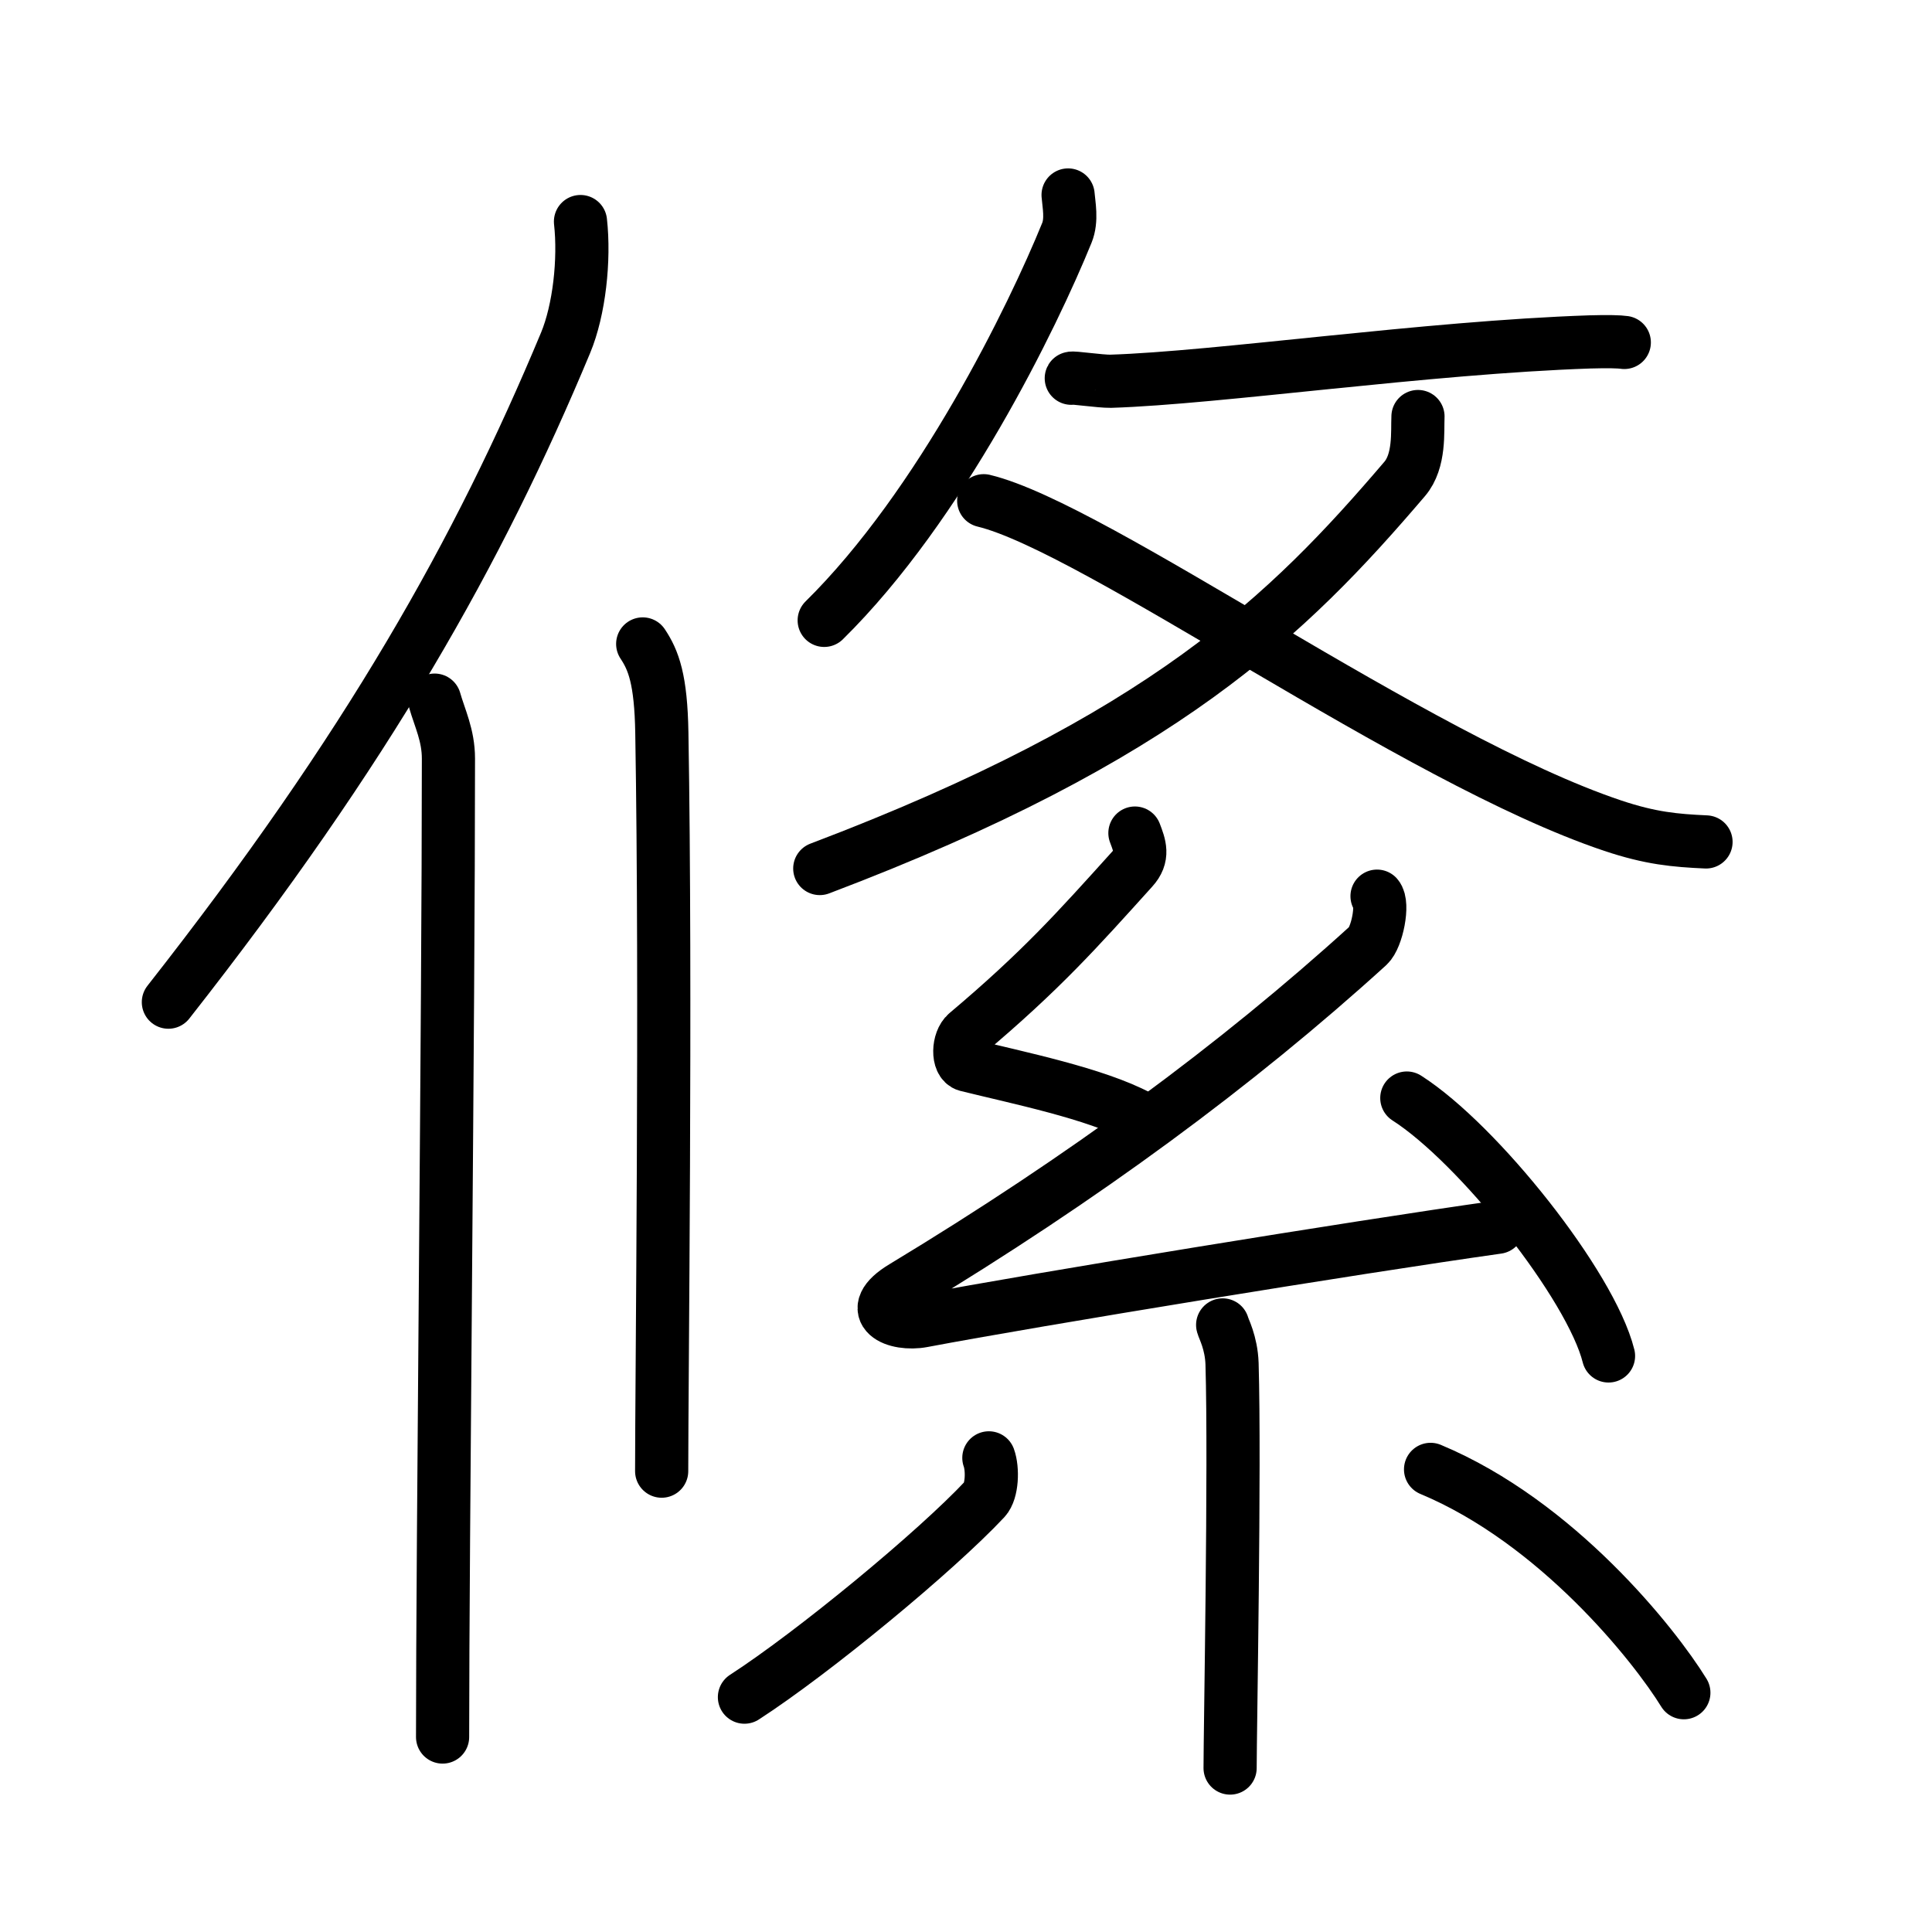 <svg xmlns="http://www.w3.org/2000/svg" width="109" height="109" viewBox="0 0 109 109"><g xmlns:kvg="http://kanjivg.tagaini.net" id="kvg:StrokePaths_07d5b" style="fill:none;stroke:#000000;stroke-width:3;stroke-linecap:round;stroke-linejoin:round;"><g id="kvg:07d5b" kvg:element="&#32091;"><g id="kvg:07d5b-g1" kvg:element="&#25912;" kvg:part="1" kvg:position="left"><g id="kvg:07d5b-g2" kvg:element="&#20155;" kvg:variant="true" kvg:original="&#20154;" kvg:position="left"><path id="kvg:07d5b-s1" kvg:type="&#12754;" d="M32.75,12.5c0.24,2.16-0.07,4.99-0.84,6.84C27,31.12,20.77,42.19,9.5,56.54"/><path id="kvg:07d5b-s2" kvg:type="&#12753;" d="M24.52,39.5c0.29,1.02,0.78,1.98,0.78,3.3c0,14.58-0.33,44.22-0.33,55.2"/></g><g id="kvg:07d5b-g3" kvg:element="&#20008;" kvg:position="right"><path id="kvg:07d5b-s3" kvg:type="&#12753;" d="M36.26,36.33c0.61,0.92,1.03,1.99,1.08,5.02c0.25,14.55-0.01,36.69-0.01,41.65"/></g></g><g id="kvg:07d5b-g4" kvg:position="right"><g id="kvg:07d5b-g5" kvg:element="&#25912;" kvg:part="2" kvg:position="top"><g id="kvg:07d5b-g6" kvg:element="&#25908;" kvg:variant="true" kvg:original="&#25909;"><g id="kvg:07d5b-g7" kvg:position="top"><path id="kvg:07d5b-s4" kvg:type="&#12754;" d="M60.26,11c0.04,0.53,0.23,1.41-0.07,2.14C58.28,17.84,53.1,28.5,46.5,35"/><path id="kvg:07d5b-s5" kvg:type="&#12752;" d="M60.44,21.34c0.03-0.06,1.64,0.18,2.22,0.17c6.04-0.19,17.82-1.91,27.04-2.22c1.04-0.03,1.67-0.01,1.94,0.03"/></g><g id="kvg:07d5b-g8" kvg:element="&#20034;" kvg:position="bottom"><g id="kvg:07d5b-g9" kvg:element="&#20031;"><path id="kvg:07d5b-s6" kvg:type="&#12754;" d="M80,23.5c-0.04,0.84,0.12,2.5-0.75,3.52c-6.58,7.71-13.61,14.63-33,21.98"/></g><path id="kvg:07d5b-s7" kvg:type="&#12751;" d="M55.5,28.25c6.31,1.52,24.32,14.59,35.48,18.33c2.15,0.72,3.52,0.84,5.27,0.92"/></g></g></g><g id="kvg:07d5b-g10" kvg:element="&#31992;" kvg:position="bottom" kvg:radical="general"><path id="kvg:07d5b-s8" kvg:type="&#12764;" d="M64.03,47c0.27,0.71,0.51,1.31-0.14,2.02c-3.14,3.48-5.14,5.73-9.35,9.28c-0.5,0.42-0.54,1.65,0,1.79c2.86,0.71,7.26,1.6,9.71,2.91"/><path id="kvg:07d5b-s9" kvg:type="&#12764;" d="M77.69,50.56c0.38,0.43,0,2.33-0.5,2.79c-7.39,6.72-16.07,13.12-26.22,19.25c-2.33,1.4-0.42,2.21,1.09,1.92c6.35-1.2,24.28-4.13,32.43-5.28"/><path id="kvg:07d5b-s10" kvg:type="&#12756;" d="M79.37,61.95c4.02,2.57,10.38,10.56,11.38,14.55"/><path id="kvg:07d5b-s11" kvg:type="&#12753;" d="M68.98,74.75c0.04,0.19,0.49,0.99,0.53,2.19c0.17,5.76-0.11,20.85-0.11,22.81"/><path id="kvg:07d5b-s12" kvg:type="&#12754;" d="M55.79,82.25c0.23,0.63,0.19,1.88-0.23,2.33C52.8,87.53,45.91,93.22,42,95.75"/><path id="kvg:07d5b-s13" kvg:type="&#12756;" d="M80.71,82.9c7.14,2.98,12.63,9.9,14.29,12.6"/></g></g></g></g></svg>